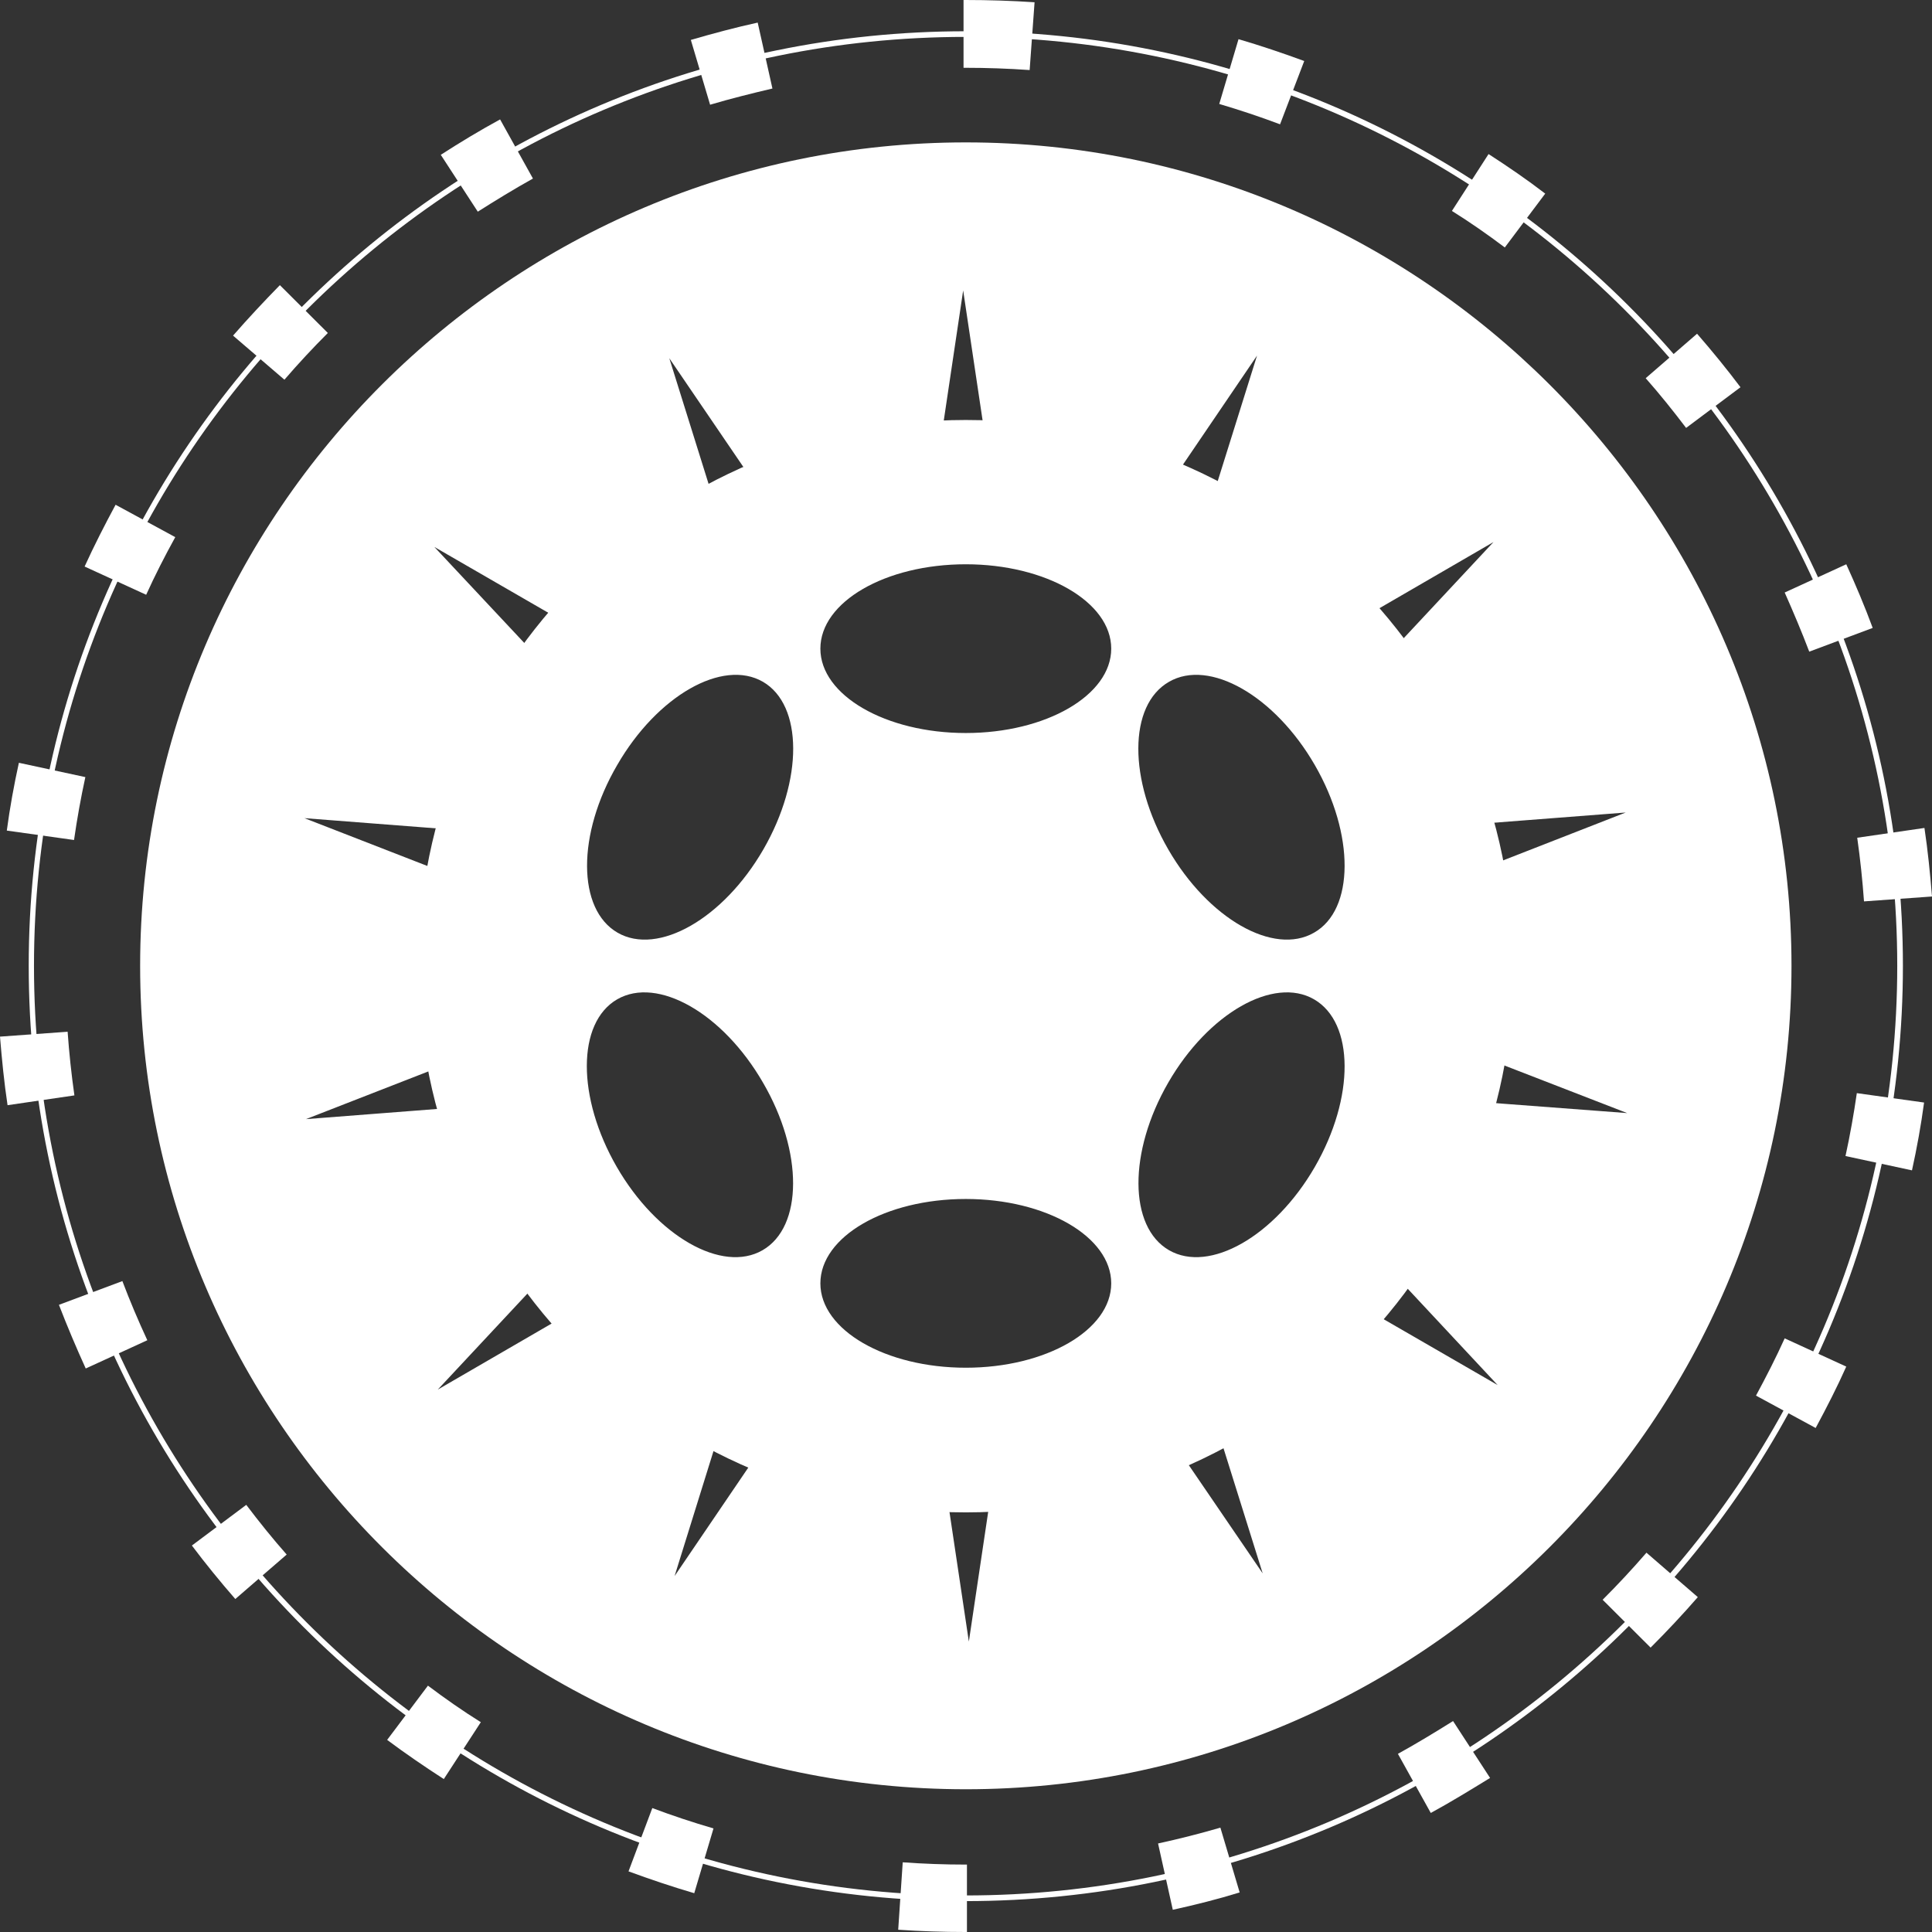 <svg width="88" height="88" viewBox="0 0 88 88" fill="none" xmlns="http://www.w3.org/2000/svg">
<rect x="0" y="0" width="88" height="88" fill="#333333" stroke="none"/>
<path d="M44.043 88H43.974C42.959 88 41.927 87.966 40.912 87.897L41.118 84.826C42.065 84.894 43.028 84.929 43.974 84.929H44.043V88ZM53.419 86.988L52.748 83.968C53.695 83.762 54.641 83.522 55.587 83.247L56.465 86.198C55.467 86.507 54.434 86.765 53.419 86.988ZM31.622 86.233C30.624 85.941 29.609 85.598 28.628 85.238L29.712 82.355C30.624 82.698 31.553 83.007 32.499 83.282L31.622 86.233ZM65.17 82.578L63.673 79.885C64.516 79.421 65.359 78.907 66.185 78.392L67.871 80.983C66.976 81.532 66.082 82.081 65.17 82.578ZM20.215 81.034C19.338 80.468 18.46 79.867 17.634 79.25L19.492 76.779C20.267 77.362 21.075 77.929 21.901 78.443L20.215 81.034ZM75.183 75.046L72.998 72.867C73.686 72.181 74.357 71.46 74.994 70.723L77.333 72.747C76.645 73.536 75.923 74.308 75.183 75.046ZM10.718 72.833C10.03 72.044 9.359 71.22 8.74 70.397L11.217 68.544C11.802 69.316 12.421 70.088 13.058 70.808L10.718 72.833ZM82.701 65.043L79.983 63.568C80.447 62.71 80.895 61.835 81.29 60.96L84.095 62.247C83.682 63.173 83.2 64.117 82.701 65.043ZM3.905 62.333C3.475 61.389 3.062 60.411 2.684 59.433L5.574 58.352C5.918 59.261 6.297 60.154 6.71 61.046L3.905 62.333ZM87.088 53.308L84.06 52.656C84.267 51.712 84.439 50.734 84.576 49.791L87.639 50.219C87.501 51.249 87.312 52.296 87.088 53.308ZM0.344 50.34C0.189 49.31 0.086 48.264 0 47.217L3.08 46.994C3.148 47.955 3.252 48.933 3.389 49.894L0.344 50.34ZM84.903 41.057C84.834 40.097 84.731 39.119 84.594 38.158L87.656 37.712C87.811 38.741 87.914 39.788 88 40.834L84.903 41.057ZM3.372 38.261L0.31 37.832C0.447 36.803 0.637 35.756 0.86 34.744L3.888 35.396C3.682 36.339 3.51 37.3 3.372 38.261ZM82.409 29.682C82.064 28.773 81.686 27.881 81.29 26.988L84.095 25.702C84.525 26.645 84.938 27.623 85.299 28.601L82.409 29.682ZM6.658 27.091L3.854 25.805C4.284 24.861 4.766 23.917 5.265 22.991L7.983 24.466C7.501 25.341 7.054 26.216 6.658 27.091ZM76.8 19.491C76.215 18.719 75.596 17.947 74.959 17.226L77.299 15.201C77.987 15.991 78.658 16.814 79.277 17.638L76.8 19.491ZM12.955 17.295L10.615 15.287C11.303 14.498 12.026 13.726 12.748 12.988L14.933 15.167C14.262 15.836 13.591 16.557 12.955 17.295ZM68.542 11.272C67.768 10.689 66.959 10.123 66.133 9.608L67.802 7.017C68.68 7.584 69.557 8.184 70.383 8.819L68.542 11.272ZM21.763 9.642L20.077 7.052C20.955 6.485 21.867 5.936 22.779 5.439L24.275 8.133C23.415 8.613 22.572 9.128 21.763 9.642ZM58.305 5.662C57.394 5.319 56.465 5.01 55.535 4.735L56.413 1.784C57.411 2.076 58.426 2.419 59.406 2.779L58.305 5.662ZM32.344 4.77L31.467 1.819C32.465 1.527 33.497 1.252 34.512 1.029L35.183 4.032C34.237 4.255 33.273 4.495 32.344 4.77ZM46.899 3.191C45.935 3.123 44.955 3.088 43.974 3.088H43.888V0H43.974C45.024 0 46.09 0.034 47.123 0.103L46.899 3.191Z" fill="white"/>
<path d="M43.974 86.593C20.439 86.593 1.308 67.479 1.308 43.991C1.308 20.52 20.456 1.424 43.974 1.424C67.527 1.424 86.675 20.52 86.675 43.991C86.675 67.479 67.527 86.593 43.974 86.593ZM43.974 1.681C20.594 1.681 1.548 20.657 1.548 43.991C1.548 67.342 20.576 86.335 43.974 86.335C67.372 86.335 86.417 67.342 86.417 43.991C86.417 20.657 67.389 1.681 43.974 1.681Z" fill="white"/>
<path d="M43.991 19.13C30.21 19.13 19.045 30.265 19.045 44.009C19.045 57.752 30.21 68.887 43.991 68.887C57.772 68.887 68.937 57.752 68.937 44.009C68.937 30.265 57.772 19.13 43.991 19.13ZM34.735 56.945C32.894 58.009 29.918 56.31 28.094 53.153C26.271 49.996 26.271 46.582 28.112 45.518C29.953 44.455 32.929 46.153 34.752 49.31C36.593 52.467 36.576 55.882 34.735 56.945ZM34.77 38.69C32.946 41.847 29.97 43.545 28.129 42.482C26.288 41.418 26.271 38.004 28.112 34.847C29.935 31.69 32.912 29.991 34.752 31.055C36.576 32.118 36.593 35.533 34.77 38.69ZM43.991 62.298C40.344 62.298 37.367 60.583 37.367 58.455C37.367 56.328 40.327 54.612 43.991 54.612C47.639 54.612 50.615 56.328 50.615 58.455C50.615 60.583 47.639 62.298 43.991 62.298ZM43.991 33.388C40.344 33.388 37.367 31.672 37.367 29.545C37.367 27.417 40.327 25.702 43.991 25.702C47.639 25.702 50.615 27.417 50.615 29.545C50.615 31.672 47.639 33.388 43.991 33.388ZM59.888 53.153C58.064 56.31 55.088 58.009 53.247 56.945C51.406 55.882 51.389 52.467 53.213 49.31C55.036 46.153 58.013 44.455 59.853 45.518C61.694 46.582 61.712 49.996 59.888 53.153ZM59.853 42.482C58.013 43.545 55.036 41.847 53.213 38.69C51.389 35.533 51.389 32.118 53.247 31.055C55.088 29.991 58.064 31.69 59.888 34.847C61.712 38.004 61.694 41.435 59.853 42.482Z" fill="white"/>
<path fill-rule="evenodd" clip-rule="evenodd" d="M43.992 6.486C23.278 6.486 6.383 23.334 6.383 43.992C6.383 64.649 23.278 81.498 43.992 81.498C64.706 81.498 81.6 64.649 81.6 43.992C81.6 23.351 64.706 6.486 43.992 6.486ZM68.216 63.088L60.525 58.644C58.908 60.463 56.998 62.007 54.865 63.208L57.514 71.666L52.525 64.357C50.323 65.284 47.932 65.85 45.437 66.004L44.13 74.772L42.822 66.022C40.31 65.884 37.919 65.335 35.717 64.443L30.727 71.787L33.36 63.328C31.209 62.144 29.282 60.634 27.631 58.833L19.94 63.294L25.996 56.808C24.585 54.852 23.502 52.656 22.796 50.288L13.936 50.975L22.211 47.749C22.005 46.531 21.884 45.279 21.884 43.992C21.884 42.808 21.988 41.624 22.16 40.492L13.867 37.266L22.727 37.952C23.398 35.585 24.465 33.371 25.859 31.398L19.785 24.913L27.476 29.356C29.093 27.538 31.003 25.994 33.136 24.793L30.486 16.317L35.476 23.643C37.678 22.717 40.069 22.15 42.564 21.996L43.871 13.229L45.179 21.979C47.674 22.116 50.048 22.648 52.267 23.54L57.256 16.197L54.607 24.655C56.758 25.839 58.702 27.349 60.336 29.151L68.026 24.69L61.97 31.175C63.381 33.131 64.482 35.327 65.188 37.695L74.048 37.009L65.79 40.234C65.996 41.469 66.117 42.722 66.117 44.009C66.117 45.193 66.013 46.359 65.841 47.492L74.117 50.7L65.274 50.031C64.603 52.416 63.536 54.612 62.16 56.602L68.216 63.088Z" fill="white"/>
</svg>
